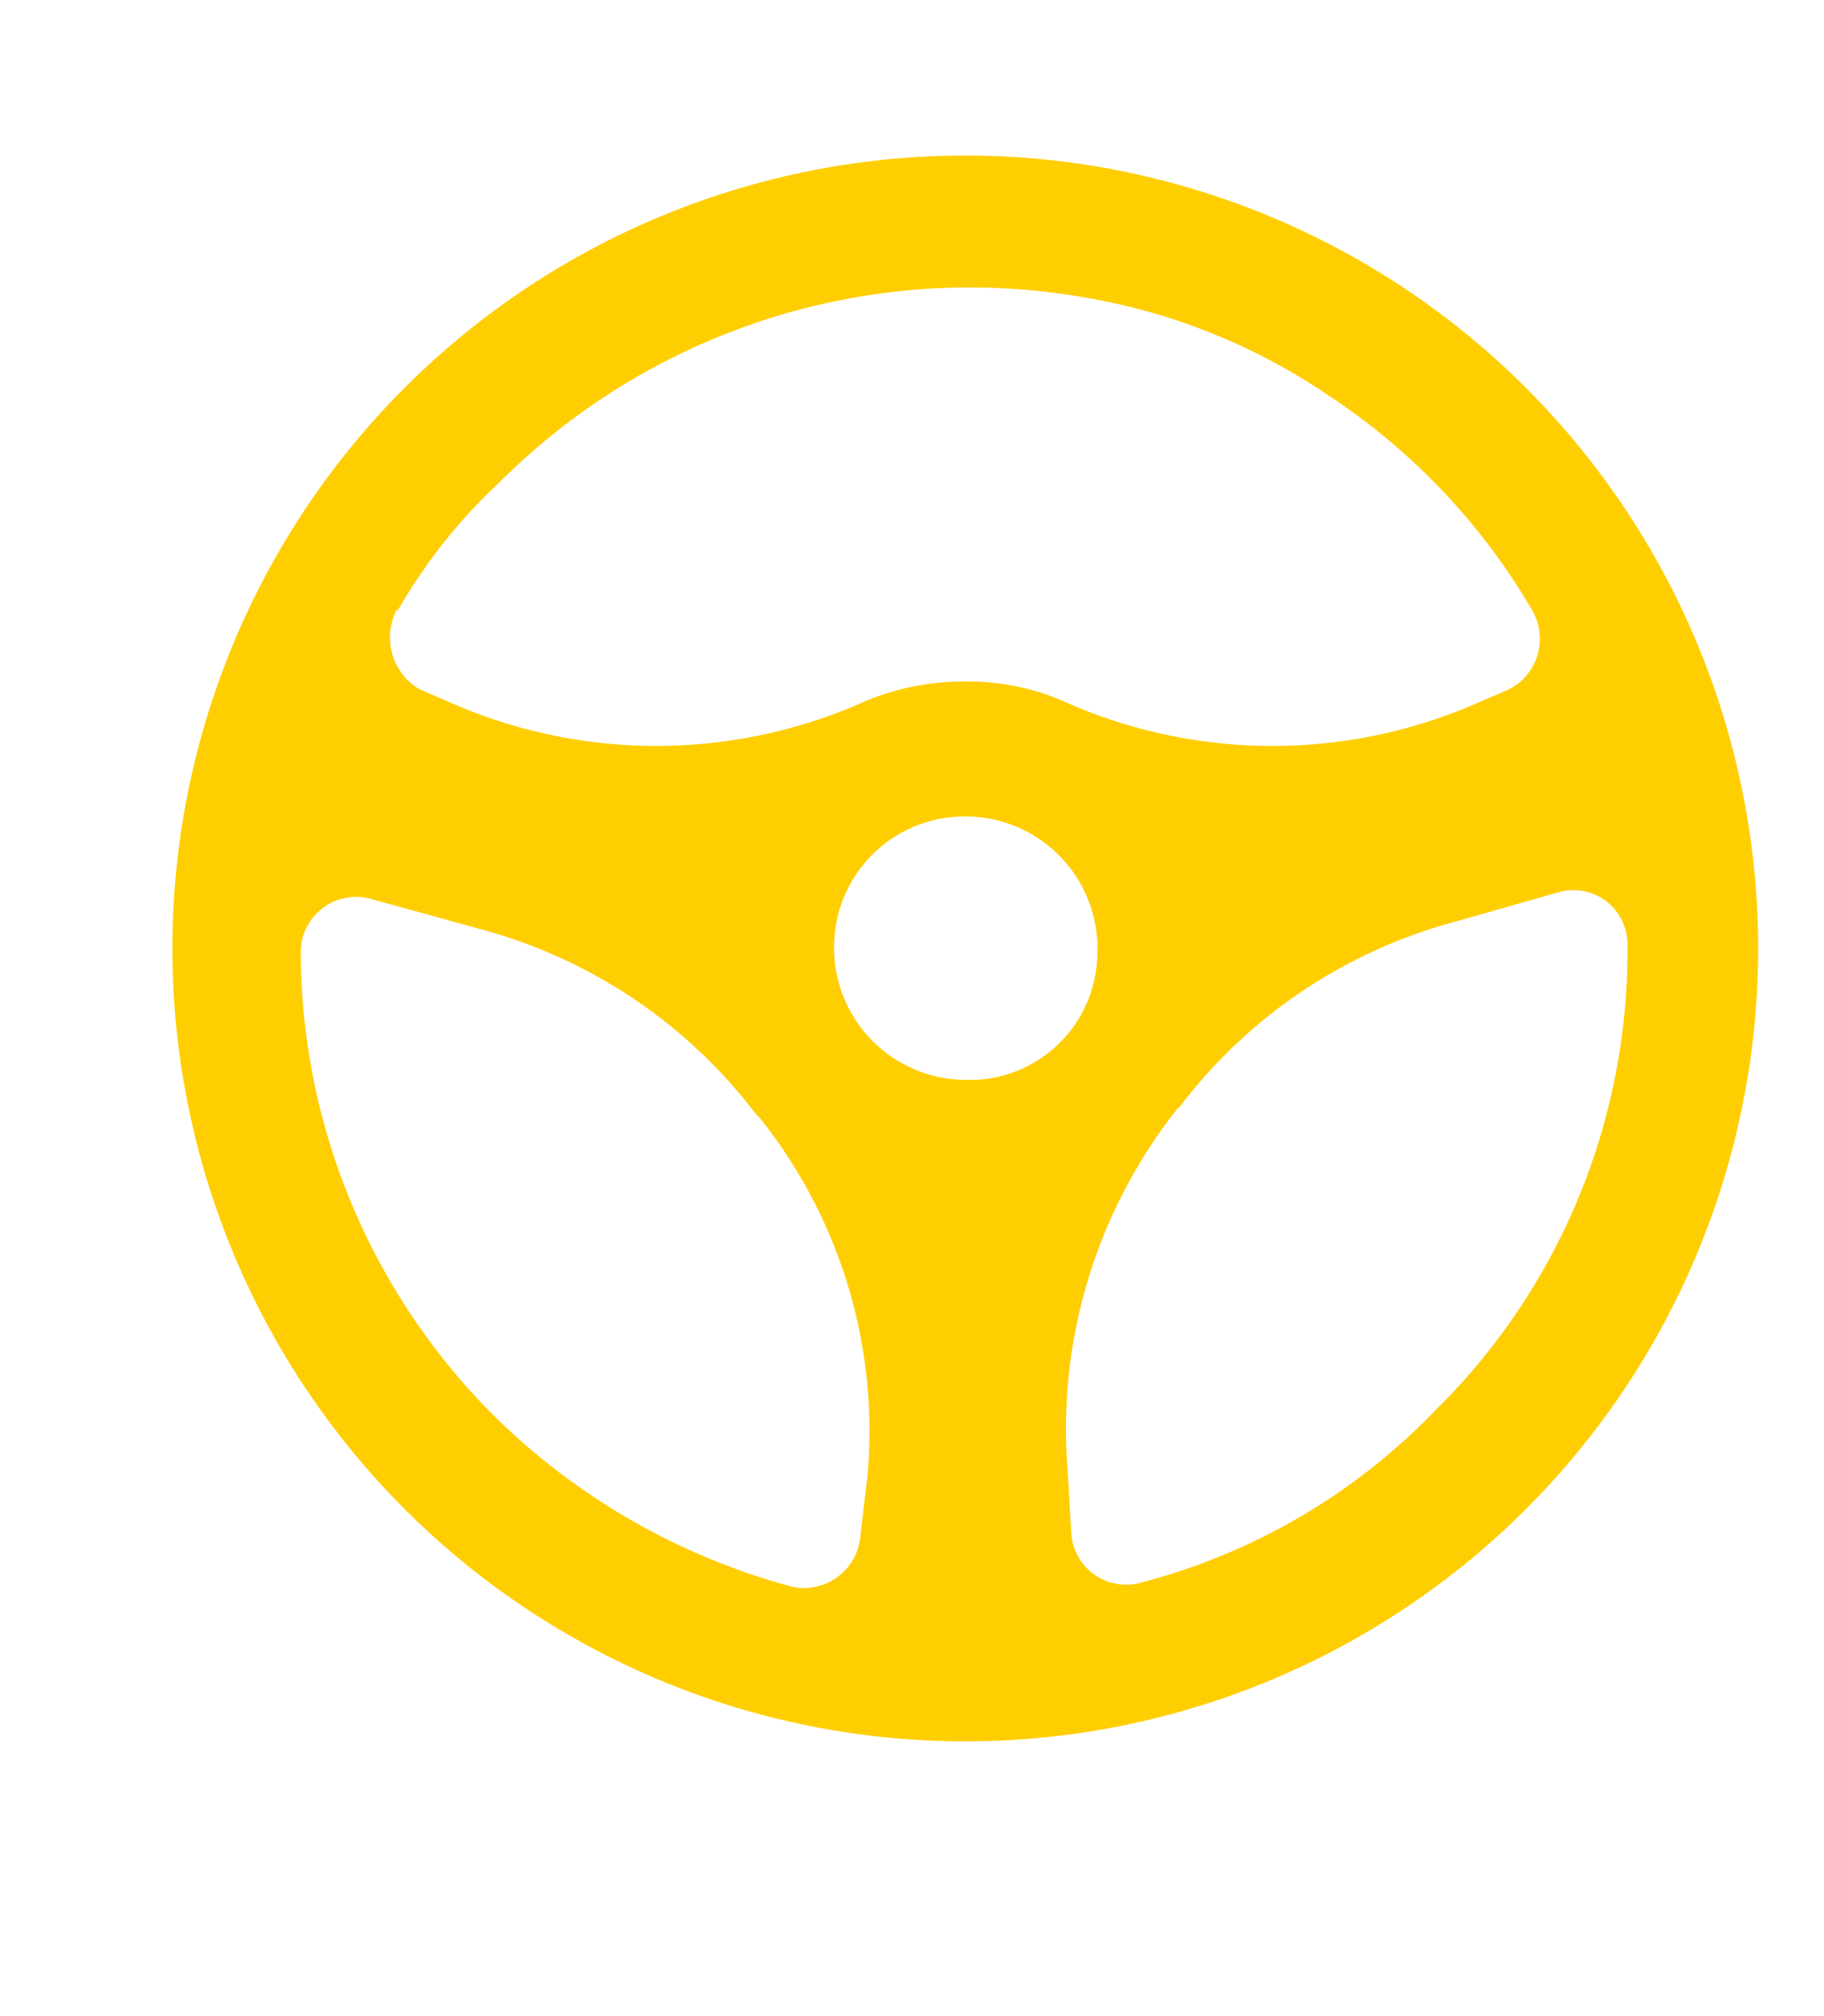 <svg xmlns="http://www.w3.org/2000/svg" xmlns:xlink="http://www.w3.org/1999/xlink" width="19" height="21" viewBox="0 0 19 21">
  <defs>
    <clipPath id="clip-path">
      <rect id="Rectángulo_14972" data-name="Rectángulo 14972" width="19" height="21" transform="translate(-0.006 -0.371)" fill="none" stroke="#707070" stroke-width="1"/>
    </clipPath>
  </defs>
  <g id="Enmascarar_grupo_42109" data-name="Enmascarar grupo 42109" transform="translate(0.006 0.371)" clip-path="url(#clip-path)">
    <g id="noun-driver-1814888_1_" data-name="noun-driver-1814888 (1)" transform="translate(1.79 1.249)">
      <path id="Trazado_114340" data-name="Trazado 114340" d="M308.979,267.68a8.259,8.259,0,1,0,8.259,8.259A8.26,8.26,0,0,0,308.979,267.68Zm-5.91,4.736a5.655,5.655,0,0,1,1.057-1.331,6.927,6.927,0,0,1,6.145-1.918,6.4,6.4,0,0,1,2.5,1.018,6.745,6.745,0,0,1,2.113,2.231.594.594,0,0,1-.235.822l-.274.117a5.32,5.32,0,0,1-4.306.039,2.5,2.5,0,0,0-1.1-.235,2.628,2.628,0,0,0-1.1.235,5.322,5.322,0,0,1-4.306-.039l-.274-.118a.629.629,0,0,1-.235-.822Zm4.893,9-.078.665a.59.59,0,0,1-.7.509,7.015,7.015,0,0,1-3.092-1.761,6.844,6.844,0,0,1-2.035-4.854.576.576,0,0,1,.744-.548l1.135.313a5.337,5.337,0,0,1,2.857,1.918l.039.039A5.219,5.219,0,0,1,307.961,281.419Zm1.1-4.11a1.376,1.376,0,0,1-1.448-1.448,1.358,1.358,0,0,1,1.292-1.292,1.376,1.376,0,0,1,1.448,1.448A1.33,1.33,0,0,1,309.057,277.309Zm4.775,3.484a6.535,6.535,0,0,1-3.053,1.761.572.572,0,0,1-.7-.509l-.039-.665a5.375,5.375,0,0,1,1.135-3.758l.039-.039a5.337,5.337,0,0,1,2.857-1.918l1.1-.313a.562.562,0,0,1,.7.548A6.709,6.709,0,0,1,313.832,280.793Z" transform="translate(-300.72 -267.68)" fill="#ffce00"/>
    </g>
  </g>
</svg>
